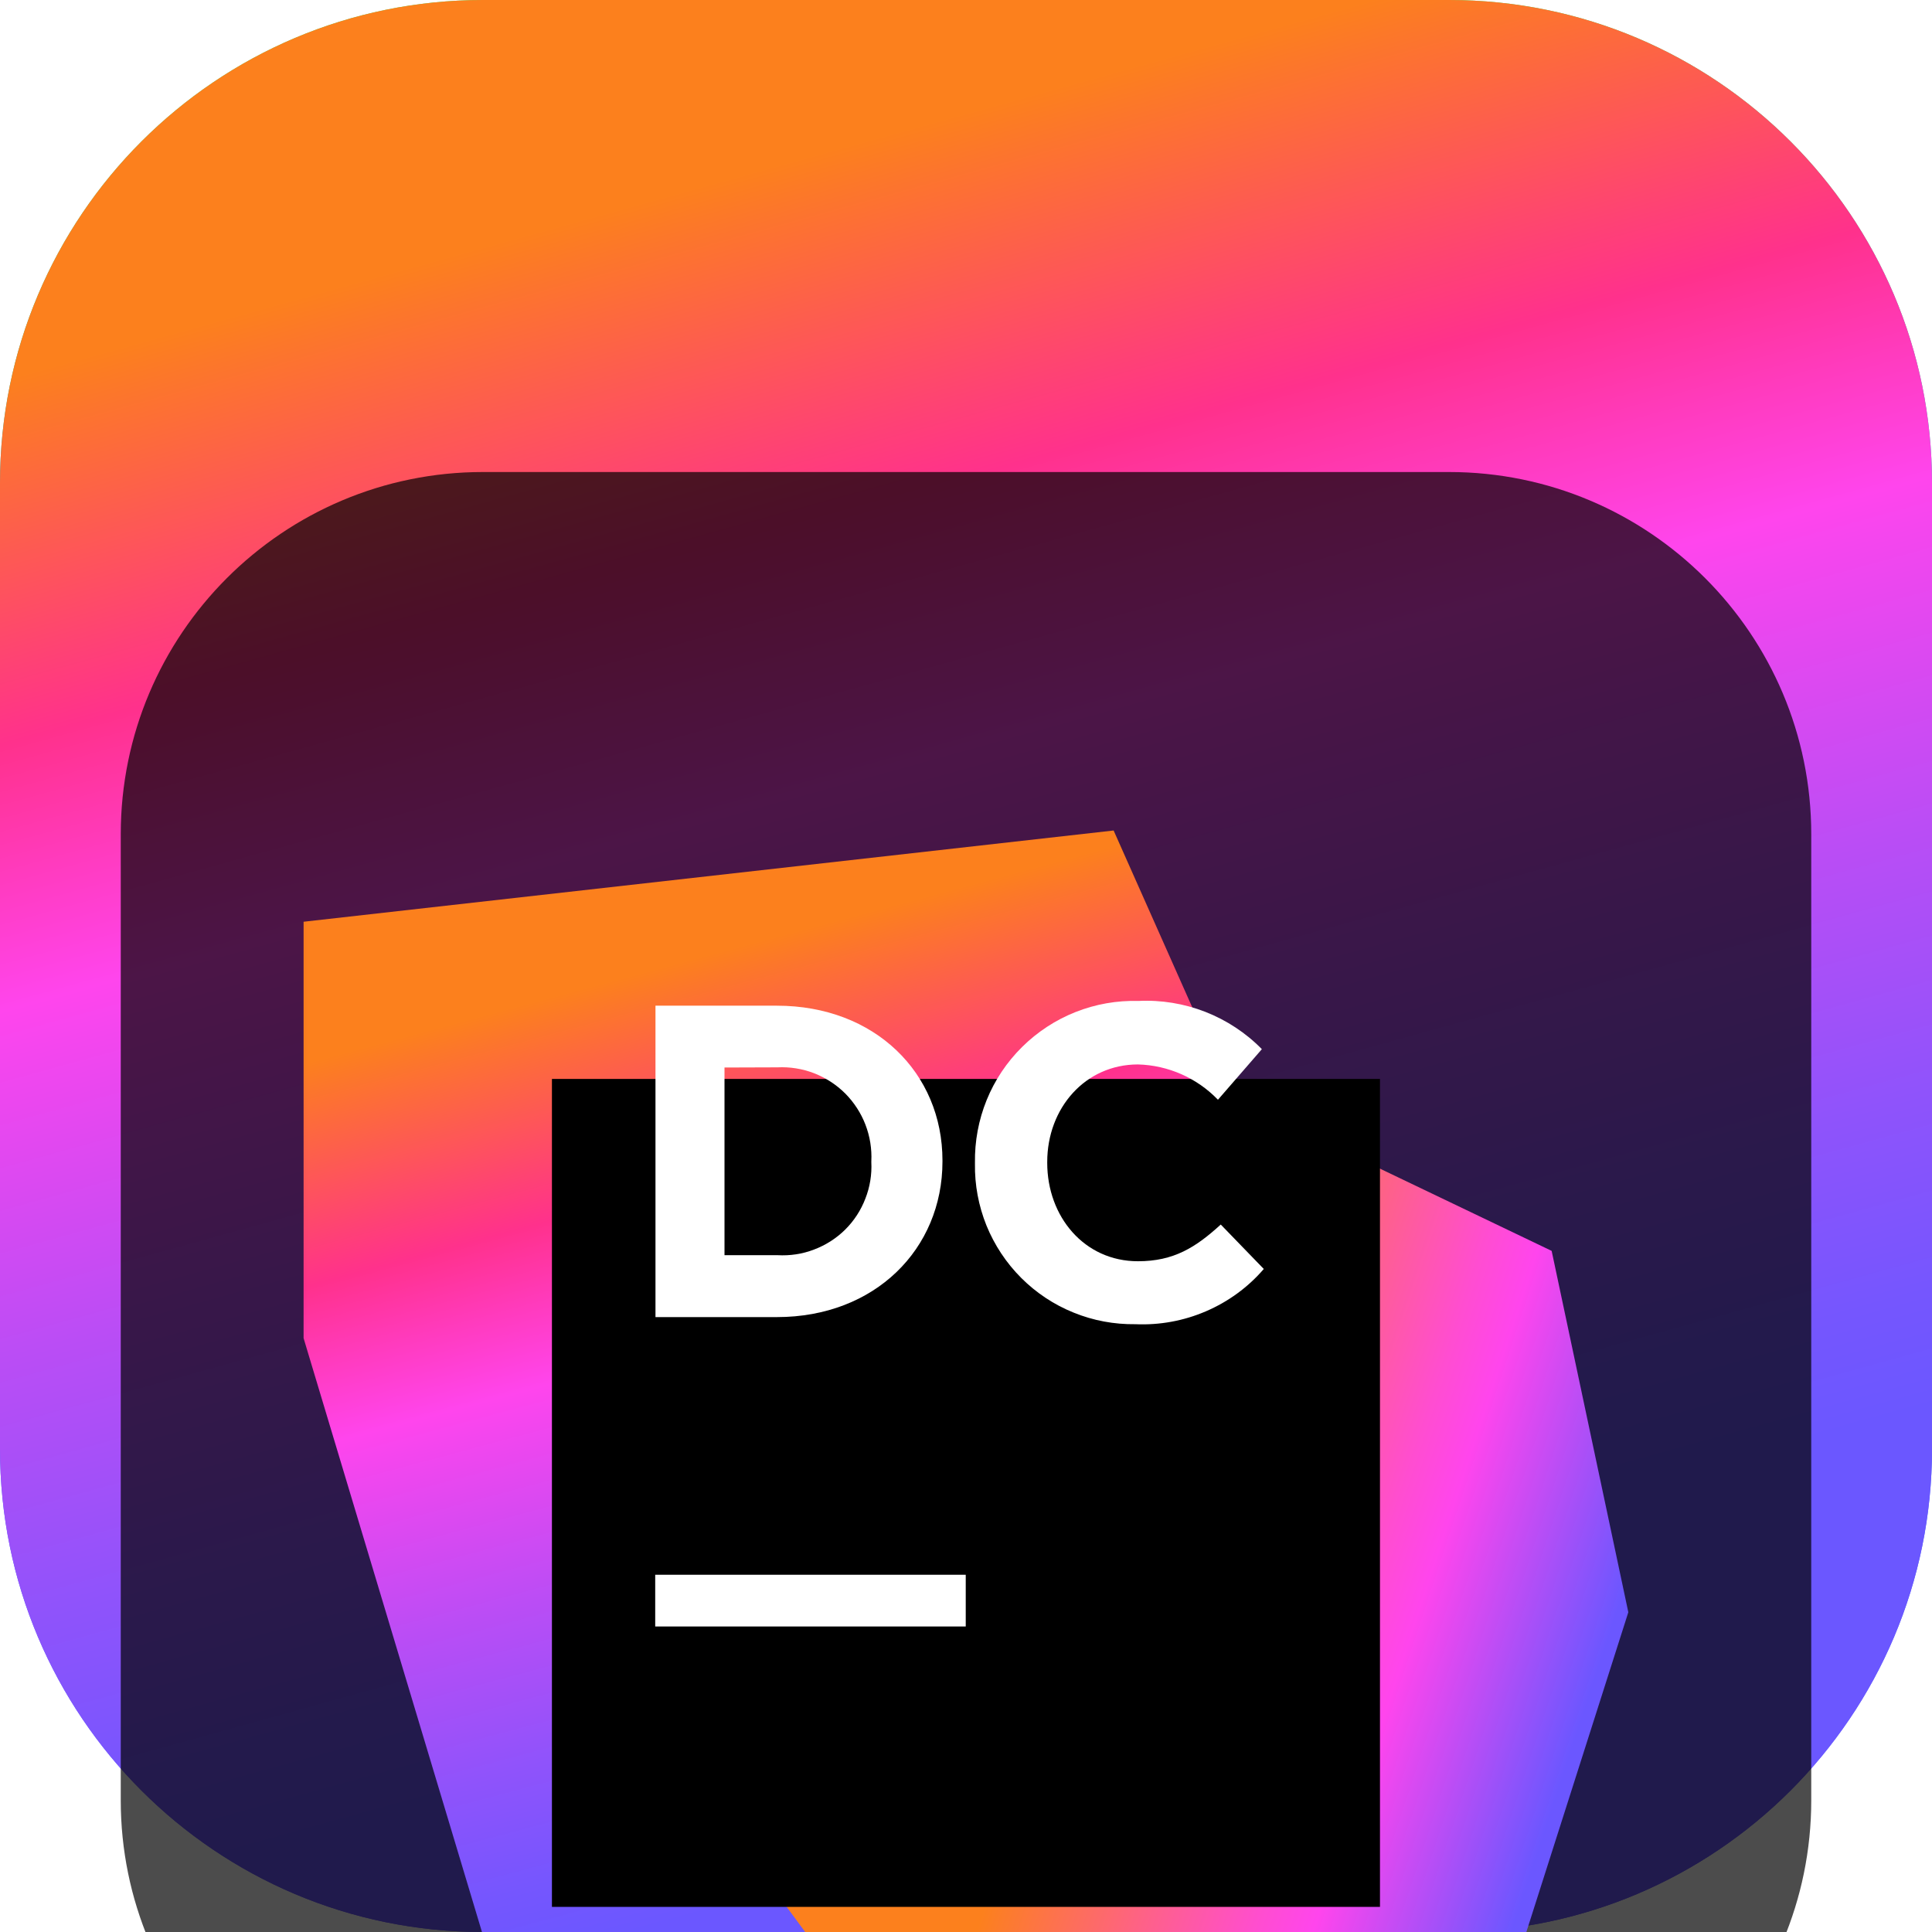 <svg width="22" height="22" viewBox="0 0 22 22" fill="none" xmlns="http://www.w3.org/2000/svg">
<g clip-path="url(#clip0_32_10995)">
<path d="M16.5 0H5.5C2.462 0 0 2.462 0 5.5V16.5C0 19.538 2.462 22 5.5 22H16.5C19.538 22 22 19.538 22 16.5V5.5C22 2.462 19.538 0 16.5 0Z" fill="url(#paint0_linear_32_10995)"/>
<path d="M16.5 0H5.5C2.462 0 0 2.462 0 5.5V16.5C0 19.538 2.462 22 5.5 22H16.5C19.538 22 22 19.538 22 16.5V5.5C22 2.462 19.538 0 16.5 0Z" fill="url(#paint1_linear_32_10995)"/>
<g filter="url(#filter0_i_32_10995)">
<path d="M16.5 1.375H5.5C3.222 1.375 1.375 3.222 1.375 5.5V16.5C1.375 18.778 3.222 20.625 5.5 20.625H16.5C18.778 20.625 20.625 18.778 20.625 16.5V5.5C20.625 3.222 18.778 1.375 16.5 1.375Z" fill="black" fill-opacity="0.7"/>
<mask id="mask0_32_10995" style="mask-type:luminance" maskUnits="userSpaceOnUse" x="2" y="2" width="18" height="18">
<path d="M19.25 2.75H2.75V19.25H19.25V2.75Z" fill="white"/>
</mask>
<g mask="url(#mask0_32_10995)">
<g filter="url(#filter1_d_32_10995)">
<path d="M12.681 3.457L3.457 4.496V9.238L5.77 16.938L17.369 13.998L12.681 3.457Z" fill="url(#paint2_linear_32_10995)"/>
</g>
<g filter="url(#filter2_d_32_10995)">
<path d="M17.669 8.244L14.034 6.503L8.935 15.683L10.321 17.562L13.853 18.543L17.254 16.398L18.542 12.359L17.669 8.244Z" fill="url(#paint3_linear_32_10995)"/>
</g>
<g filter="url(#filter3_d_32_10995)">
<path d="M6.285 6.286H15.714V15.714H6.285V6.286Z" fill="black"/>
</g>
<path d="M7.461 13.932H10.997V14.521H7.461V13.932Z" fill="white"/>
<path d="M7.464 7.452H8.847C9.961 7.452 10.732 8.217 10.732 9.215V9.226C10.732 10.224 9.962 10.998 8.847 10.998H7.464V7.452ZM8.25 8.156V10.293H8.853C8.995 10.301 9.137 10.28 9.269 10.229C9.402 10.179 9.523 10.102 9.624 10.002C9.725 9.902 9.803 9.782 9.854 9.649C9.906 9.517 9.929 9.375 9.922 9.234V9.224C9.929 9.082 9.906 8.94 9.855 8.807C9.804 8.674 9.725 8.553 9.625 8.452C9.524 8.351 9.403 8.273 9.27 8.221C9.138 8.17 8.995 8.147 8.853 8.154L8.25 8.156Z" fill="white"/>
<path d="M11.102 9.251V9.242C11.098 8.997 11.143 8.754 11.235 8.527C11.327 8.3 11.465 8.094 11.639 7.922C11.813 7.75 12.02 7.614 12.248 7.524C12.476 7.434 12.719 7.391 12.964 7.398C13.224 7.385 13.483 7.428 13.725 7.522C13.967 7.617 14.187 7.761 14.369 7.947L13.869 8.523C13.63 8.275 13.303 8.13 12.958 8.121C12.357 8.121 11.925 8.619 11.925 9.231V9.242C11.925 9.853 12.346 10.362 12.958 10.362C13.366 10.362 13.615 10.205 13.901 9.944L14.391 10.45C14.211 10.659 13.986 10.823 13.732 10.932C13.479 11.041 13.205 11.091 12.929 11.079C12.688 11.082 12.449 11.038 12.226 10.947C12.002 10.857 11.799 10.722 11.629 10.552C11.458 10.381 11.324 10.178 11.233 9.955C11.143 9.731 11.098 9.492 11.102 9.251Z" fill="white"/>
</g>
</g>
</g>
<defs>
<filter id="filter0_i_32_10995" x="1.375" y="1.375" width="19.25" height="23.25" filterUnits="userSpaceOnUse" color-interpolation-filters="sRGB">
<feFlood flood-opacity="0" result="BackgroundImageFix"/>
<feBlend mode="normal" in="SourceGraphic" in2="BackgroundImageFix" result="shape"/>
<feColorMatrix in="SourceAlpha" type="matrix" values="0 0 0 0 0 0 0 0 0 0 0 0 0 0 0 0 0 0 127 0" result="hardAlpha"/>
<feOffset dy="4"/>
<feGaussianBlur stdDeviation="2"/>
<feComposite in2="hardAlpha" operator="arithmetic" k2="-1" k3="1"/>
<feColorMatrix type="matrix" values="0 0 0 0 0 0 0 0 0 0 0 0 0 0 0 0 0 0 0.25 0"/>
<feBlend mode="normal" in2="shape" result="effect1_innerShadow_32_10995"/>
</filter>
<filter id="filter1_d_32_10995" x="-0.543" y="1.457" width="21.912" height="21.481" filterUnits="userSpaceOnUse" color-interpolation-filters="sRGB">
<feFlood flood-opacity="0" result="BackgroundImageFix"/>
<feColorMatrix in="SourceAlpha" type="matrix" values="0 0 0 0 0 0 0 0 0 0 0 0 0 0 0 0 0 0 127 0" result="hardAlpha"/>
<feOffset dy="2"/>
<feGaussianBlur stdDeviation="2"/>
<feComposite in2="hardAlpha" operator="out"/>
<feColorMatrix type="matrix" values="0 0 0 0 0 0 0 0 0 0 0 0 0 0 0 0 0 0 0.25 0"/>
<feBlend mode="normal" in2="BackgroundImageFix" result="effect1_dropShadow_32_10995"/>
<feBlend mode="normal" in="SourceGraphic" in2="effect1_dropShadow_32_10995" result="shape"/>
</filter>
<filter id="filter2_d_32_10995" x="4.935" y="4.503" width="17.607" height="20.04" filterUnits="userSpaceOnUse" color-interpolation-filters="sRGB">
<feFlood flood-opacity="0" result="BackgroundImageFix"/>
<feColorMatrix in="SourceAlpha" type="matrix" values="0 0 0 0 0 0 0 0 0 0 0 0 0 0 0 0 0 0 127 0" result="hardAlpha"/>
<feOffset dy="2"/>
<feGaussianBlur stdDeviation="2"/>
<feComposite in2="hardAlpha" operator="out"/>
<feColorMatrix type="matrix" values="0 0 0 0 0 0 0 0 0 0 0 0 0 0 0 0 0 0 0.25 0"/>
<feBlend mode="normal" in2="BackgroundImageFix" result="effect1_dropShadow_32_10995"/>
<feBlend mode="normal" in="SourceGraphic" in2="effect1_dropShadow_32_10995" result="shape"/>
</filter>
<filter id="filter3_d_32_10995" x="2.285" y="4.286" width="17.429" height="17.429" filterUnits="userSpaceOnUse" color-interpolation-filters="sRGB">
<feFlood flood-opacity="0" result="BackgroundImageFix"/>
<feColorMatrix in="SourceAlpha" type="matrix" values="0 0 0 0 0 0 0 0 0 0 0 0 0 0 0 0 0 0 127 0" result="hardAlpha"/>
<feOffset dy="2"/>
<feGaussianBlur stdDeviation="2"/>
<feComposite in2="hardAlpha" operator="out"/>
<feColorMatrix type="matrix" values="0 0 0 0 0 0 0 0 0 0 0 0 0 0 0 0 0 0 0.25 0"/>
<feBlend mode="normal" in2="BackgroundImageFix" result="effect1_dropShadow_32_10995"/>
<feBlend mode="normal" in="SourceGraphic" in2="effect1_dropShadow_32_10995" result="shape"/>
</filter>
<linearGradient id="paint0_linear_32_10995" x1="11" y1="0" x2="11" y2="22" gradientUnits="userSpaceOnUse">
<stop stop-color="#3BEA62"/>
<stop offset="0.51" stop-color="#087DF7"/>
<stop offset="1" stop-color="#6B57FF"/>
</linearGradient>
<linearGradient id="paint1_linear_32_10995" x1="12.627" y1="19.566" x2="7.752" y2="1.985" gradientUnits="userSpaceOnUse">
<stop offset="0.05" stop-color="#6B57FF"/>
<stop offset="0.12" stop-color="#7556FE"/>
<stop offset="0.24" stop-color="#8F53FB"/>
<stop offset="0.4" stop-color="#BA4DF5"/>
<stop offset="0.58" stop-color="#F446EE"/>
<stop offset="0.61" stop-color="#FF45ED"/>
<stop offset="0.69" stop-color="#FF3BBE"/>
<stop offset="0.77" stop-color="#FF318C"/>
<stop offset="0.99" stop-color="#FC801D"/>
</linearGradient>
<linearGradient id="paint2_linear_32_10995" x1="11.441" y1="15.447" x2="8.534" y2="4.626" gradientUnits="userSpaceOnUse">
<stop offset="0.05" stop-color="#6B57FF"/>
<stop offset="0.12" stop-color="#7556FE"/>
<stop offset="0.24" stop-color="#8F53FB"/>
<stop offset="0.4" stop-color="#BA4DF5"/>
<stop offset="0.58" stop-color="#F446EE"/>
<stop offset="0.61" stop-color="#FF45ED"/>
<stop offset="0.69" stop-color="#FF3BBE"/>
<stop offset="0.77" stop-color="#FF318C"/>
<stop offset="0.99" stop-color="#FC801D"/>
</linearGradient>
<linearGradient id="paint3_linear_32_10995" x1="18.072" y1="13.973" x2="12.398" y2="12.105" gradientUnits="userSpaceOnUse">
<stop offset="0.03" stop-color="#6B57FF"/>
<stop offset="0.39" stop-color="#FF45ED"/>
<stop offset="0.49" stop-color="#FF4DD1"/>
<stop offset="0.7" stop-color="#FE6189"/>
<stop offset="1" stop-color="#FC801D"/>
</linearGradient>
<clipPath id="clip0_32_10995">
<rect width="22" height="22" fill="white"/>
</clipPath>
</defs>
</svg>
